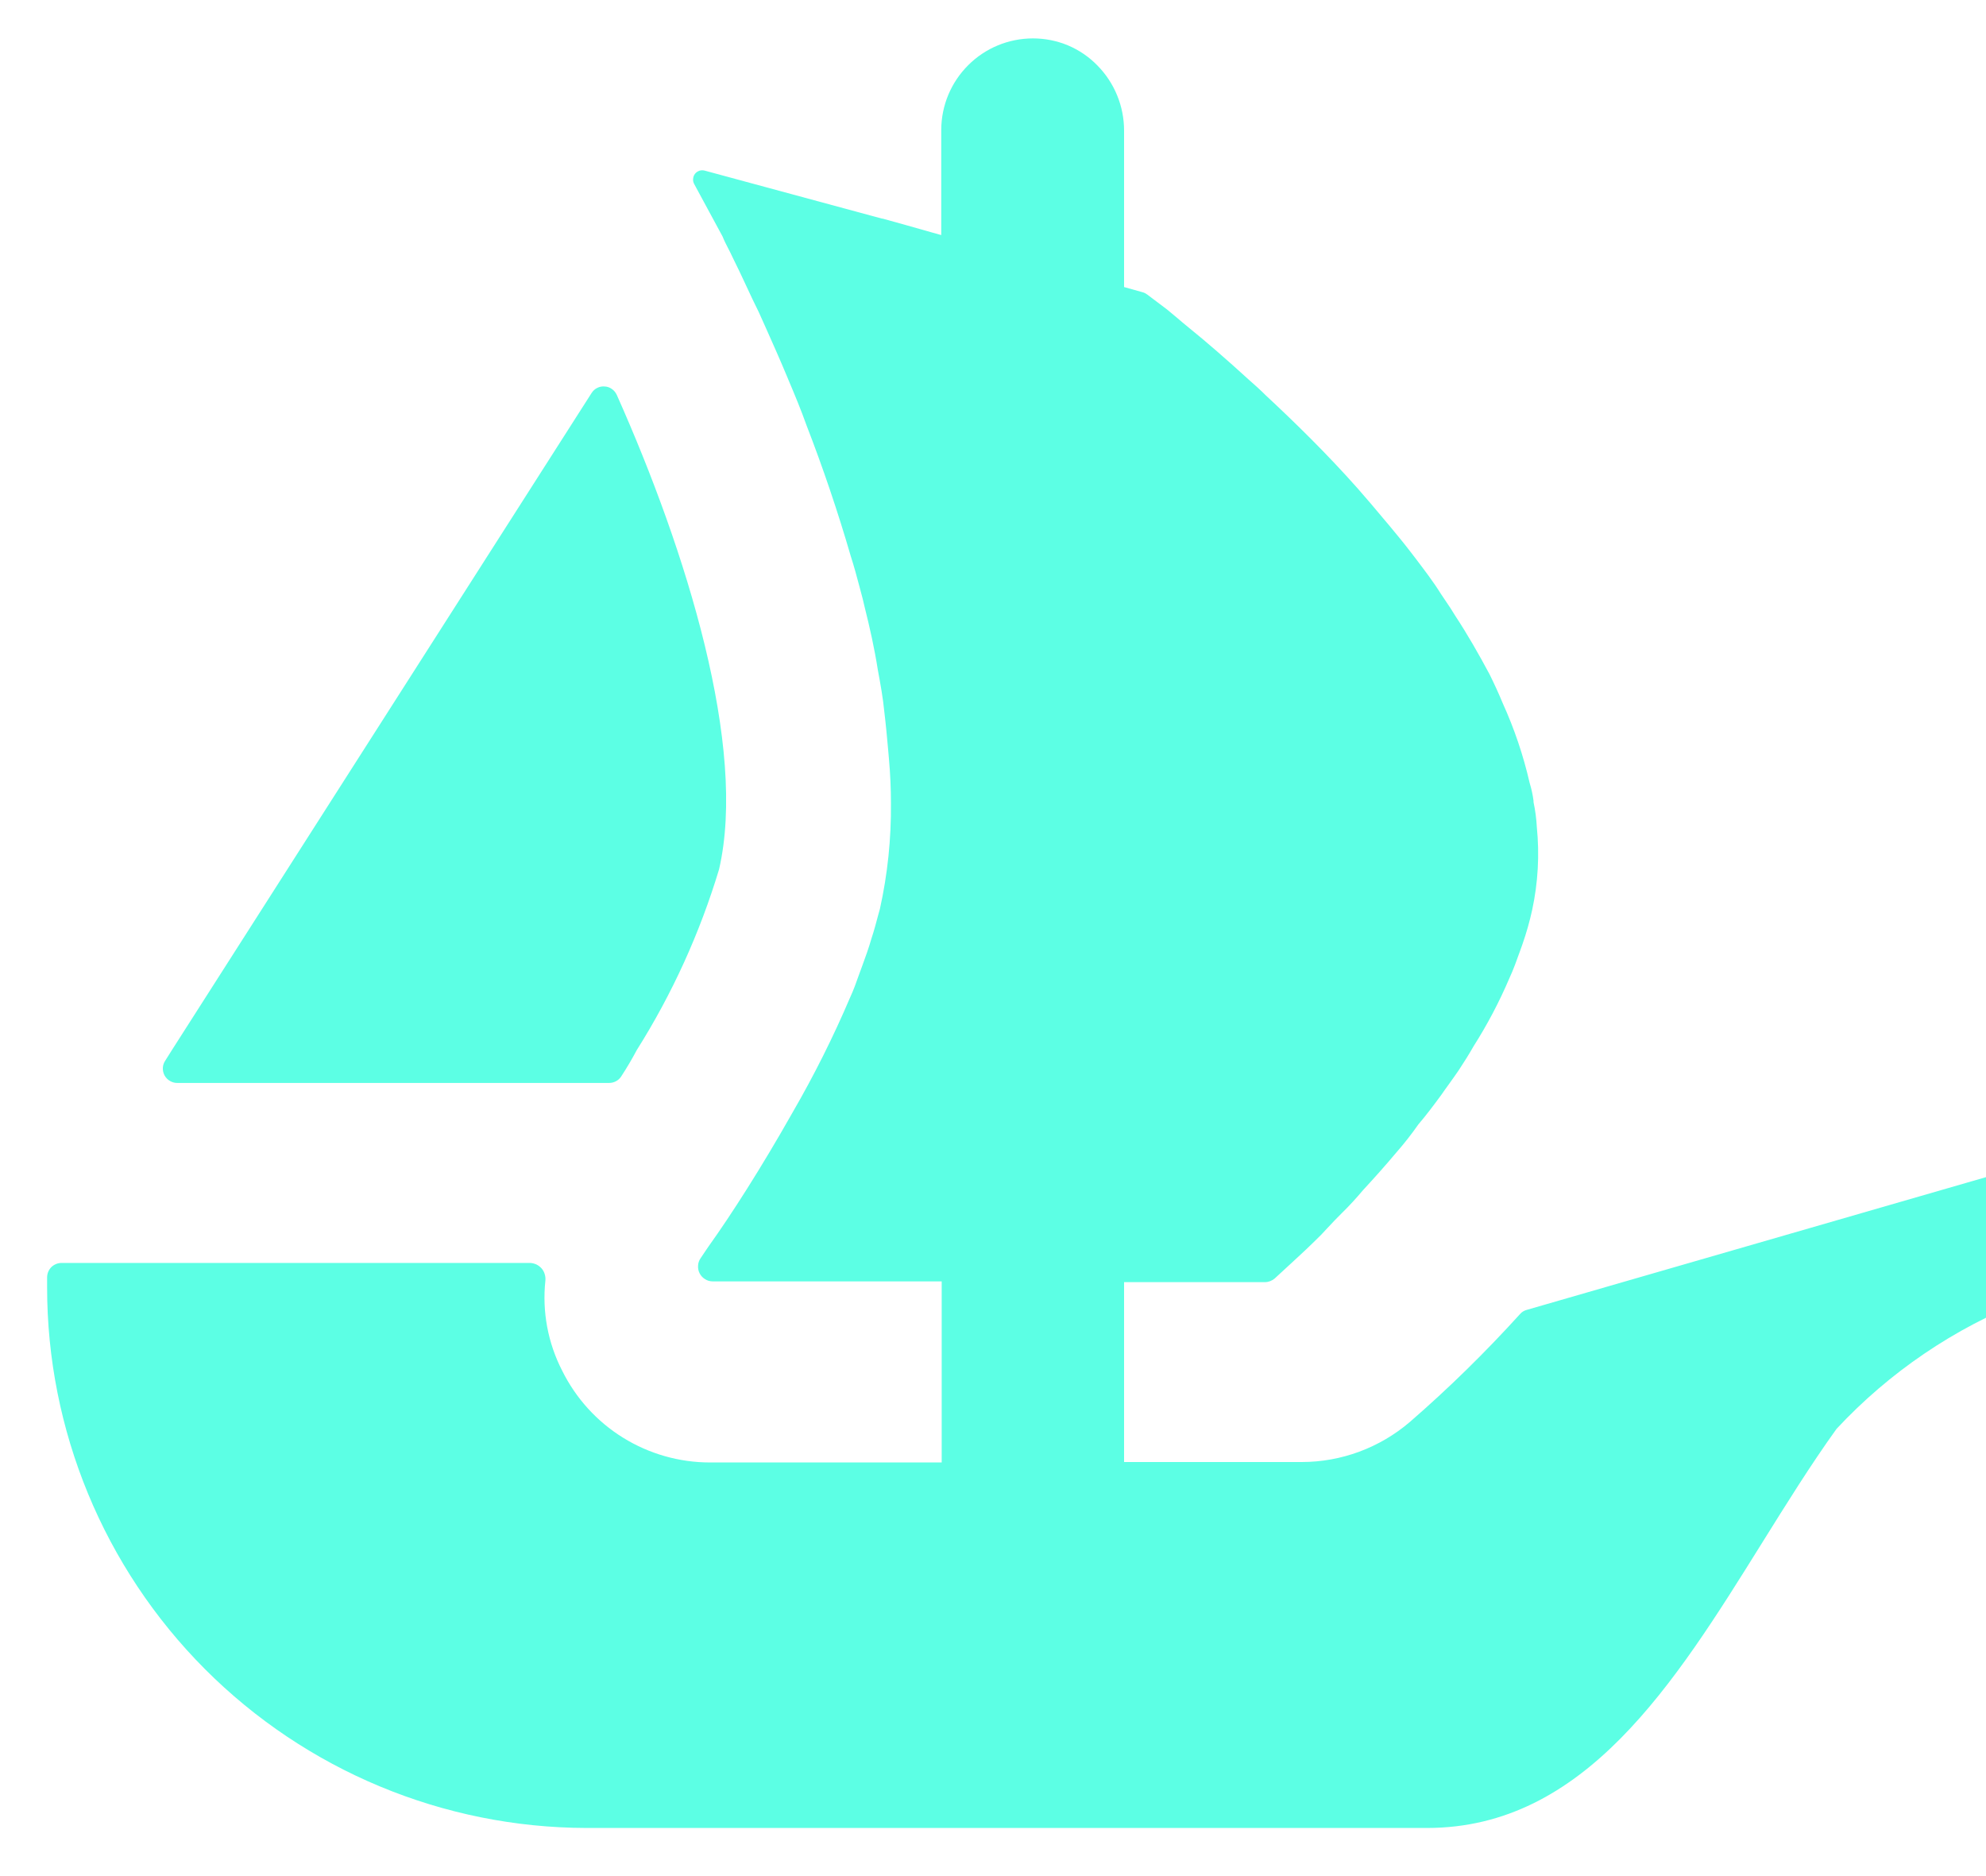 <svg width="18" height="17" viewBox="0 0 18 17" fill="none" xmlns="http://www.w3.org/2000/svg">
<path fill-rule="evenodd" clip-rule="evenodd" d="M18.448 11.656V10.714C18.448 10.694 18.444 10.674 18.436 10.656C18.427 10.638 18.415 10.622 18.399 10.609C18.383 10.596 18.365 10.588 18.345 10.583C18.326 10.579 18.305 10.579 18.286 10.584L13.839 11.869C13.815 11.875 13.793 11.888 13.777 11.907C13.463 12.253 13.13 12.58 12.777 12.886C12.504 13.119 12.157 13.248 11.798 13.248H10.188V11.618H11.464C11.497 11.618 11.528 11.606 11.553 11.585L11.718 11.433C11.788 11.369 11.873 11.29 11.973 11.19C11.992 11.17 12.011 11.149 12.031 11.128C12.074 11.082 12.119 11.034 12.164 10.99C12.23 10.926 12.295 10.854 12.355 10.783C12.455 10.675 12.555 10.563 12.655 10.444C12.726 10.363 12.793 10.278 12.855 10.189C12.927 10.105 12.998 10.01 13.064 9.92C13.085 9.889 13.109 9.856 13.133 9.823C13.162 9.782 13.192 9.741 13.219 9.701C13.267 9.629 13.315 9.552 13.356 9.48C13.48 9.285 13.588 9.08 13.679 8.867C13.717 8.785 13.748 8.698 13.778 8.614C13.785 8.595 13.791 8.576 13.798 8.558C13.834 8.455 13.864 8.35 13.887 8.244C13.94 7.998 13.954 7.745 13.929 7.495C13.925 7.419 13.915 7.343 13.899 7.268V7.256C13.892 7.201 13.88 7.147 13.864 7.095C13.807 6.846 13.725 6.603 13.619 6.37C13.583 6.282 13.541 6.192 13.5 6.109C13.404 5.93 13.303 5.752 13.189 5.579C13.163 5.535 13.135 5.493 13.107 5.452C13.09 5.427 13.074 5.403 13.058 5.379C12.991 5.271 12.91 5.166 12.833 5.064C12.813 5.038 12.793 5.012 12.773 4.986C12.717 4.913 12.655 4.839 12.594 4.765C12.576 4.744 12.558 4.722 12.54 4.701C12.462 4.607 12.385 4.517 12.307 4.428C12.028 4.113 11.735 3.827 11.474 3.584C11.426 3.536 11.373 3.488 11.319 3.441C11.116 3.256 10.932 3.096 10.777 2.971C10.737 2.939 10.701 2.908 10.666 2.878C10.635 2.852 10.605 2.827 10.577 2.804L10.398 2.669C10.386 2.66 10.373 2.653 10.359 2.649L10.188 2.601V1.183C10.188 0.962 10.101 0.75 9.946 0.593C9.87 0.515 9.779 0.453 9.679 0.411C9.578 0.369 9.471 0.348 9.362 0.348C9.142 0.348 8.931 0.435 8.776 0.59C8.62 0.745 8.532 0.955 8.531 1.175V2.13L8.445 2.106L8.212 2.04L8 1.981H7.994L6.387 1.546C6.371 1.542 6.354 1.542 6.339 1.547C6.323 1.553 6.309 1.562 6.299 1.575C6.289 1.588 6.283 1.604 6.282 1.621C6.28 1.637 6.284 1.653 6.292 1.668L6.549 2.143C6.563 2.179 6.581 2.214 6.6 2.251C6.613 2.276 6.626 2.301 6.638 2.328C6.68 2.412 6.727 2.511 6.763 2.589C6.799 2.667 6.835 2.744 6.877 2.828C6.898 2.876 6.92 2.925 6.943 2.975C7.006 3.116 7.072 3.264 7.138 3.423L7.145 3.44C7.203 3.577 7.26 3.714 7.311 3.857C7.456 4.231 7.592 4.63 7.711 5.04C7.741 5.133 7.765 5.222 7.789 5.313C7.799 5.351 7.809 5.388 7.819 5.426L7.836 5.498C7.884 5.689 7.926 5.878 7.956 6.069C7.98 6.199 8.003 6.324 8.015 6.45C8.029 6.565 8.04 6.685 8.05 6.797C8.052 6.825 8.055 6.852 8.057 6.878C8.069 7.011 8.075 7.147 8.075 7.278C8.078 7.6 8.045 7.921 7.975 8.236C7.97 8.254 7.965 8.272 7.96 8.29C7.941 8.362 7.921 8.437 7.897 8.509C7.874 8.59 7.844 8.672 7.813 8.757C7.803 8.783 7.794 8.809 7.784 8.836C7.76 8.905 7.736 8.971 7.706 9.036C7.553 9.395 7.378 9.745 7.182 10.083C6.903 10.577 6.625 11.011 6.425 11.29C6.415 11.304 6.406 11.318 6.397 11.331C6.381 11.355 6.365 11.378 6.35 11.401C6.336 11.421 6.328 11.444 6.327 11.468C6.325 11.492 6.33 11.517 6.341 11.538C6.352 11.56 6.369 11.578 6.39 11.591C6.41 11.604 6.434 11.611 6.458 11.611H8.535V13.252H6.435C6.156 13.252 5.883 13.174 5.646 13.027C5.409 12.88 5.219 12.67 5.095 12.42C4.966 12.169 4.913 11.886 4.943 11.605C4.945 11.585 4.943 11.565 4.937 11.546C4.932 11.527 4.922 11.509 4.909 11.494C4.896 11.479 4.88 11.467 4.862 11.458C4.844 11.45 4.825 11.445 4.805 11.444H0.558C0.523 11.444 0.49 11.458 0.465 11.482C0.441 11.507 0.427 11.54 0.427 11.575V11.662C0.426 12.96 0.941 14.205 1.857 15.124C2.774 16.043 4.017 16.561 5.315 16.564H12.933C14.361 16.564 15.172 15.262 15.969 13.983C16.191 13.627 16.412 13.272 16.645 12.948C17.124 12.434 17.713 12.034 18.367 11.779C18.391 11.768 18.411 11.751 18.426 11.729C18.44 11.708 18.448 11.682 18.448 11.656ZM1.562 9.509L1.499 9.609C1.485 9.629 1.477 9.652 1.476 9.676C1.475 9.7 1.48 9.724 1.492 9.746C1.504 9.767 1.521 9.784 1.542 9.796C1.563 9.808 1.587 9.814 1.611 9.813H5.521C5.542 9.813 5.563 9.808 5.582 9.798C5.601 9.788 5.617 9.774 5.629 9.756C5.68 9.678 5.728 9.597 5.772 9.514C6.093 9.005 6.343 8.454 6.517 7.878C6.773 6.772 6.225 5.002 5.59 3.578C5.58 3.557 5.565 3.538 5.546 3.525C5.527 3.511 5.504 3.503 5.481 3.502C5.458 3.5 5.434 3.504 5.413 3.515C5.392 3.525 5.375 3.541 5.362 3.561L1.562 9.509Z" fill="#5CFFE4"/>
</svg>
